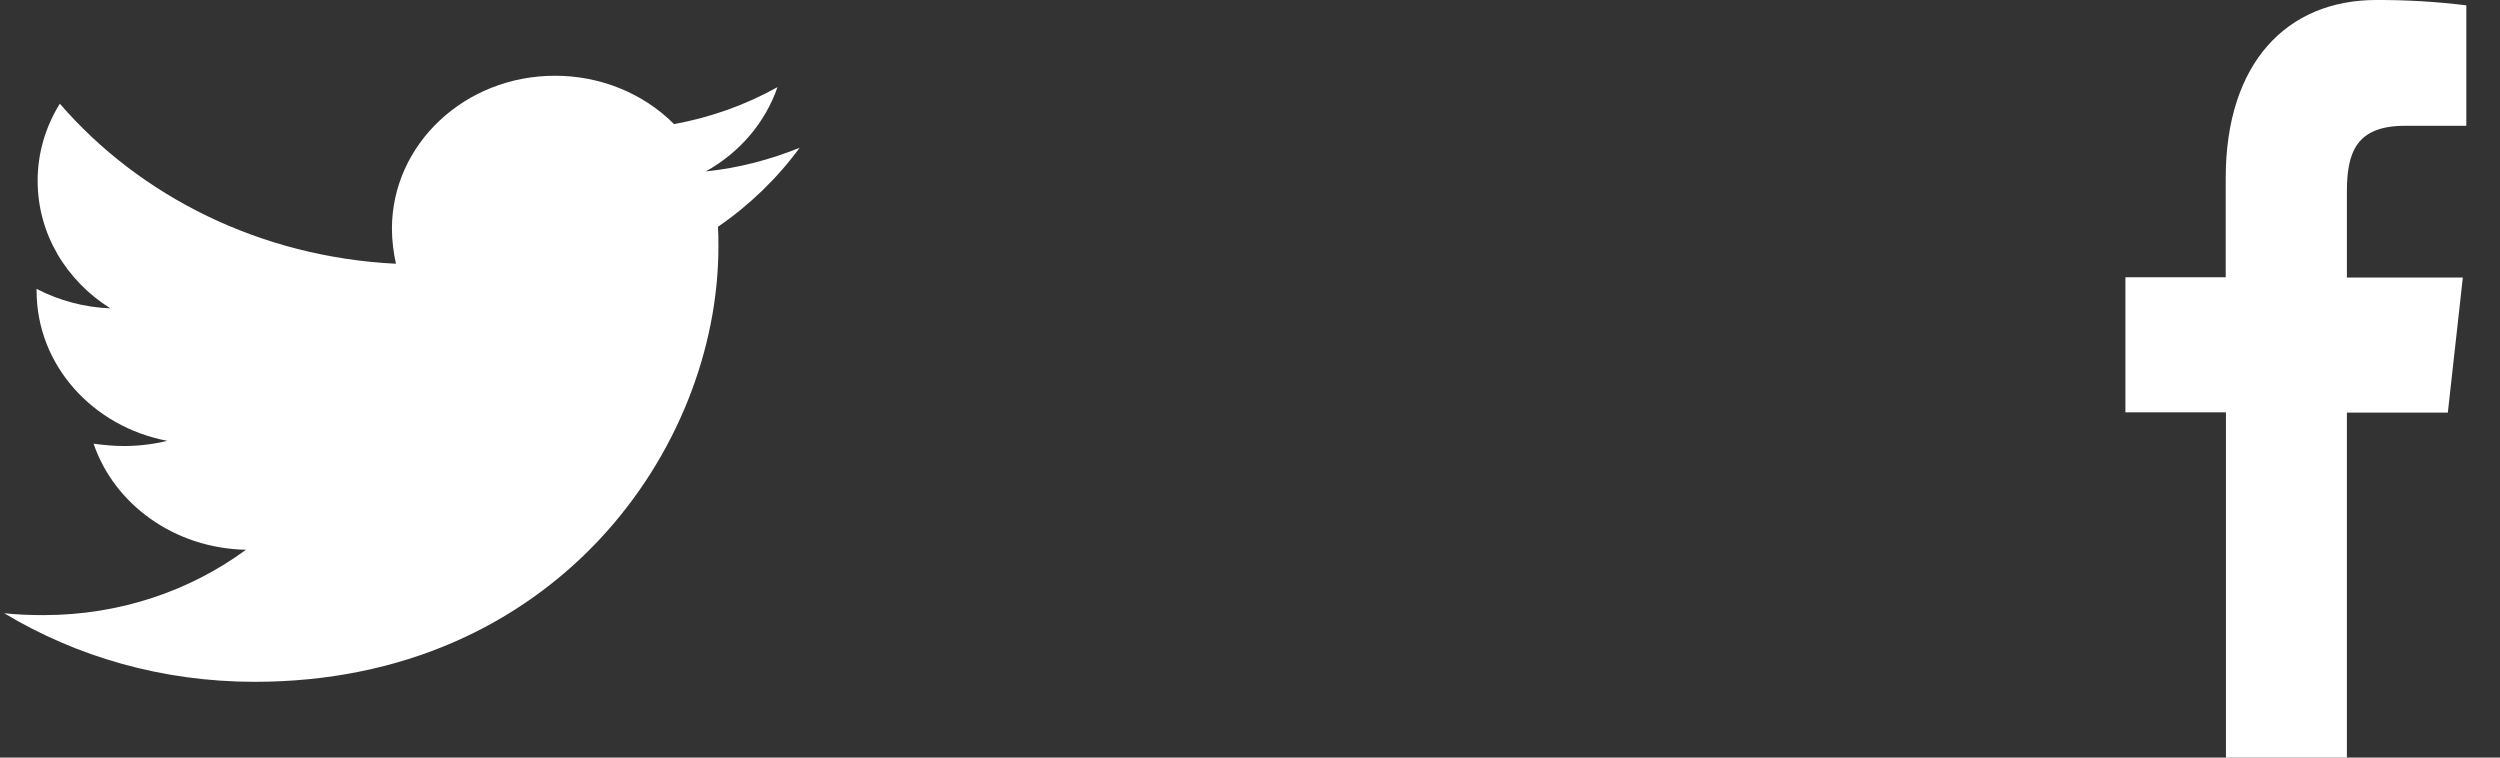 <svg width="66" height="20" viewBox="0 0 66 20" fill="none" xmlns="http://www.w3.org/2000/svg">
<rect x="0" y="0" width="66" height="20" fill="#333333" stroke="none"/>
<path d="M61.958 20V10.892H64.623L65.019 7.326H61.958V5.054C61.958 4.025 62.206 3.321 63.487 3.321H65.111V0.141C64.321 0.044 63.527 -0.003 62.733 0C60.377 0 58.759 1.658 58.759 4.702V7.319H56.111V10.885H58.765V20H61.958Z" fill="white"/>
<path d="M21.111 3.901C20.339 4.213 19.498 4.438 18.633 4.525C19.531 4.025 20.204 3.234 20.525 2.301C19.682 2.771 18.758 3.101 17.795 3.276C17.392 2.872 16.905 2.55 16.364 2.331C15.823 2.111 15.24 1.999 14.65 2C12.265 2 10.347 3.813 10.347 6.038C10.347 6.35 10.388 6.663 10.453 6.963C6.882 6.788 3.697 5.188 1.58 2.738C1.194 3.357 0.992 4.06 0.994 4.776C0.994 6.178 1.754 7.413 2.912 8.14C2.23 8.114 1.563 7.938 0.966 7.626V7.676C0.966 9.638 2.445 11.264 4.416 11.638C4.046 11.728 3.666 11.774 3.283 11.775C3.003 11.775 2.738 11.749 2.471 11.714C3.016 13.314 4.603 14.476 6.493 14.514C5.015 15.6 3.162 16.239 1.151 16.239C0.79 16.239 0.457 16.227 0.111 16.189C2.019 17.337 4.283 18 6.721 18C14.635 18 18.966 11.851 18.966 6.514C18.966 6.338 18.966 6.163 18.953 5.988C19.791 5.413 20.525 4.701 21.111 3.901Z" fill="white"/>
</svg>

